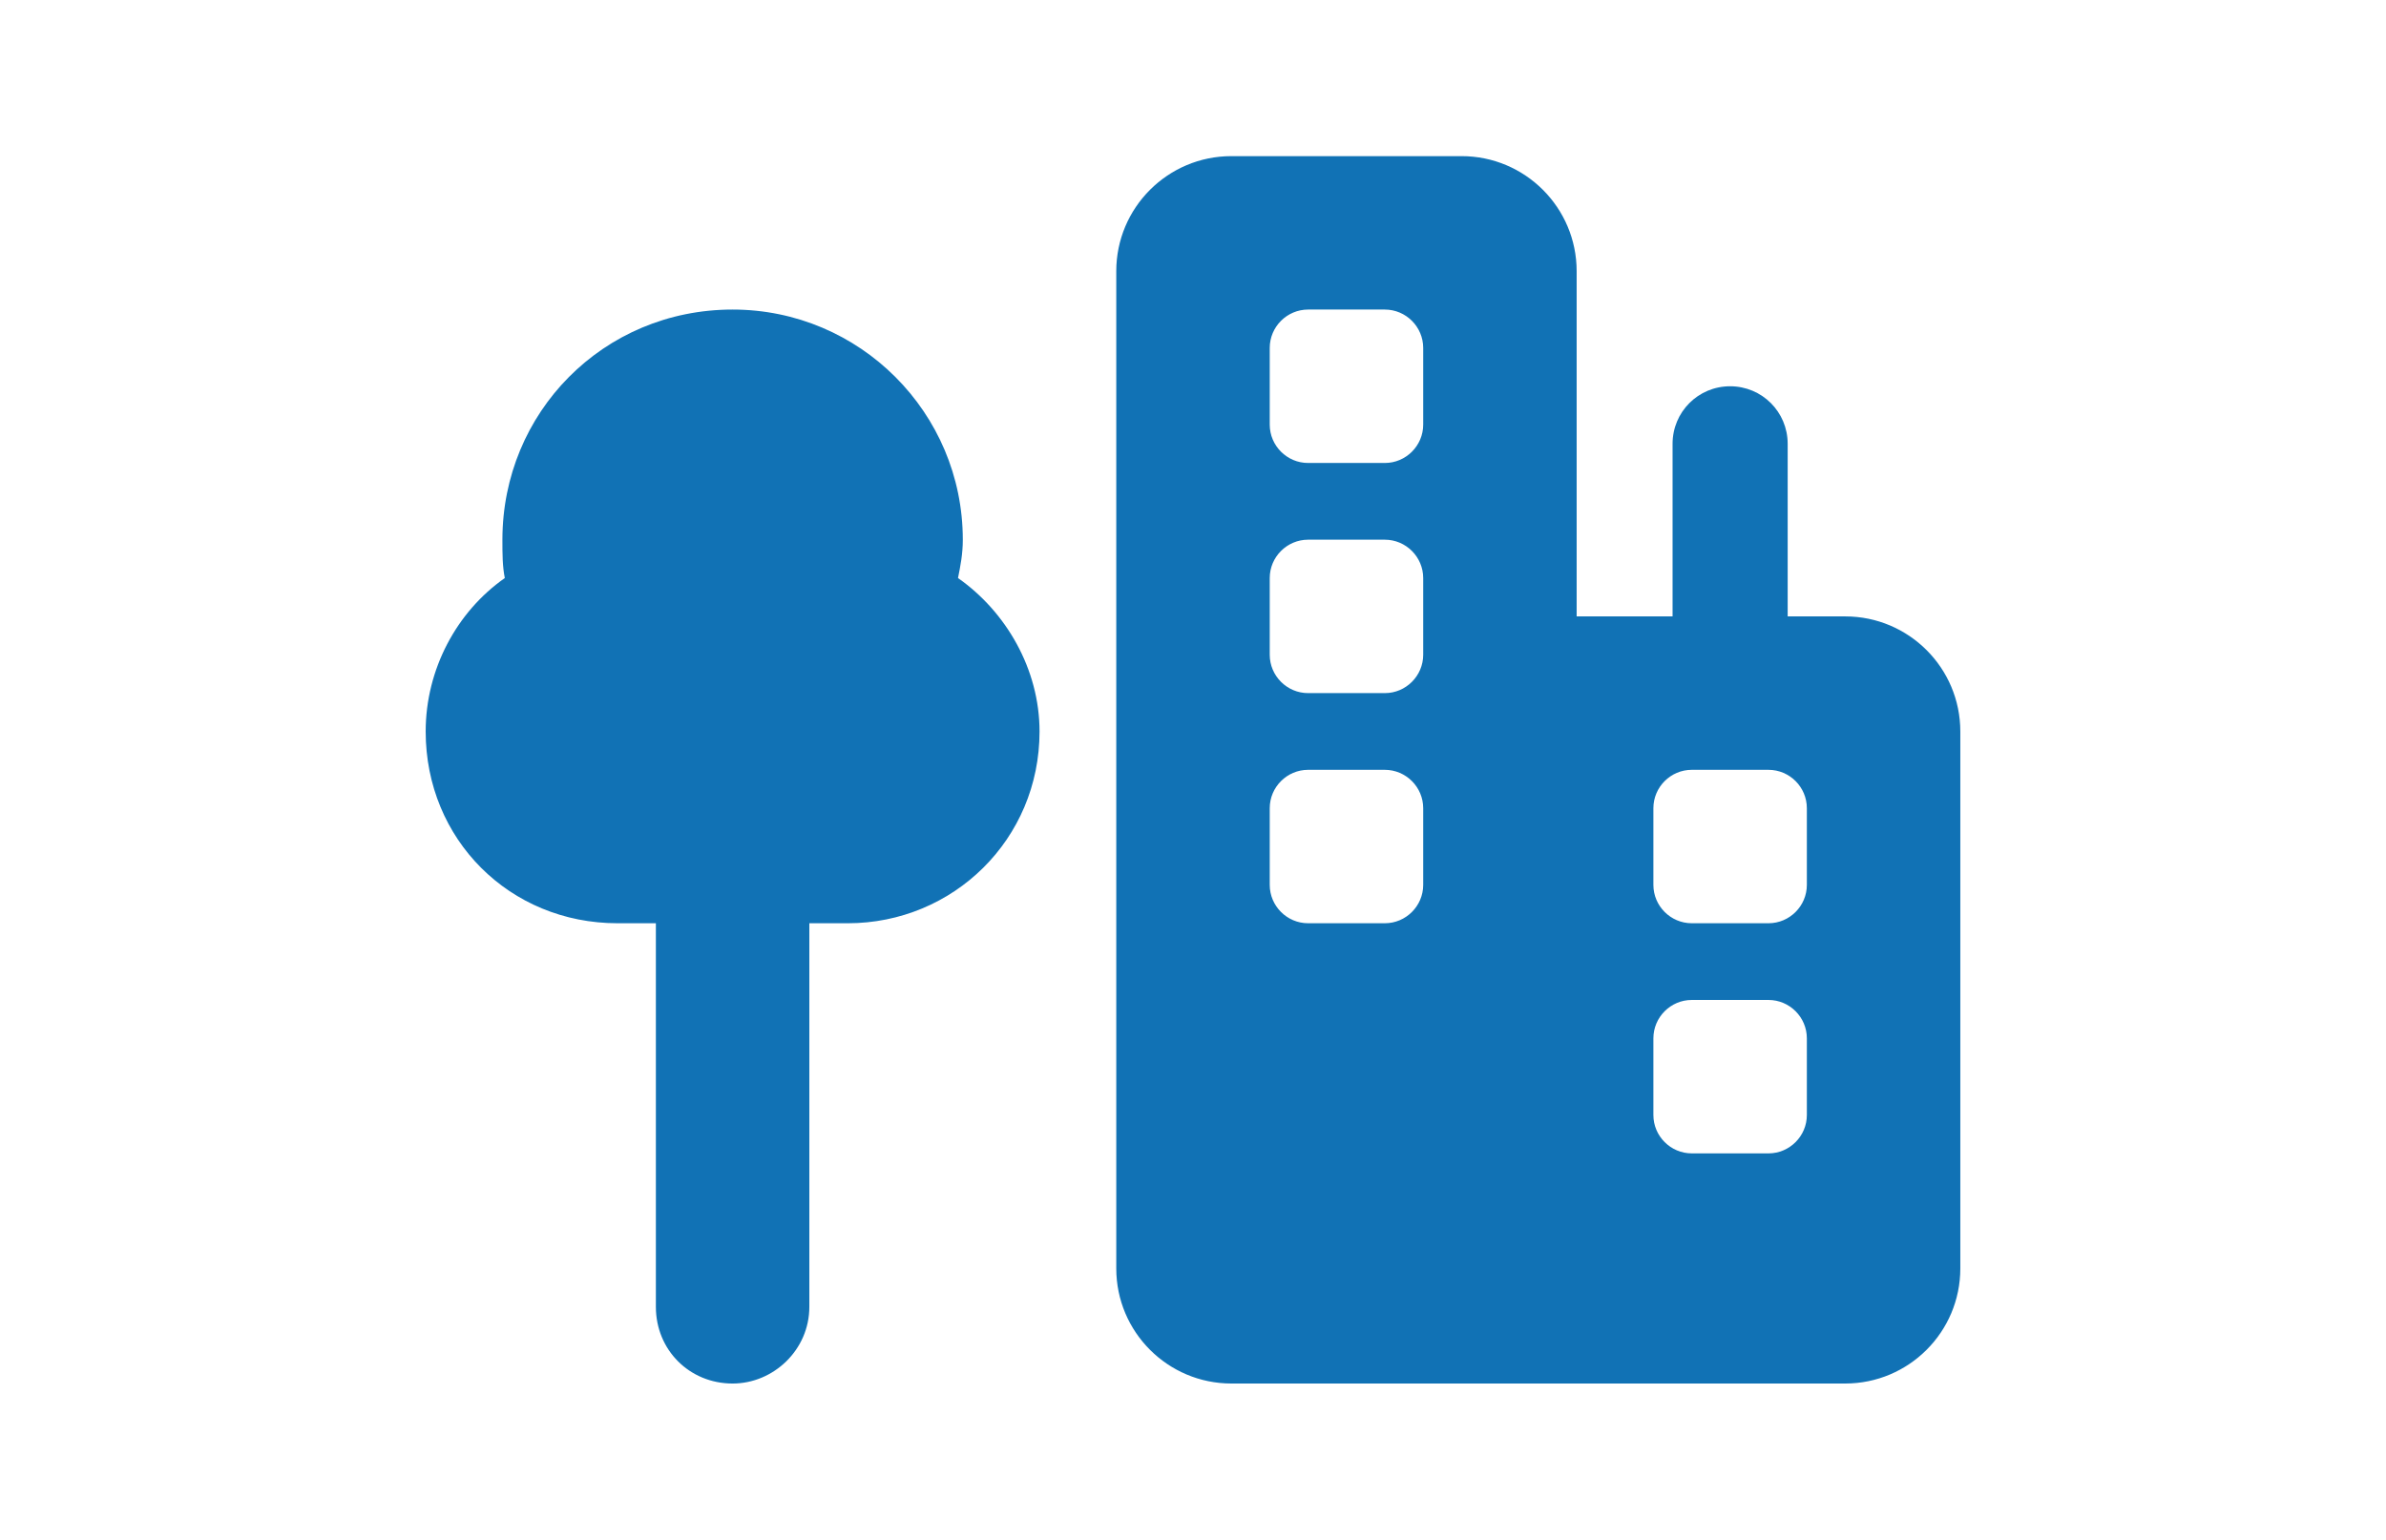 <?xml version="1.0" encoding="UTF-8" standalone="no"?>
<svg
   width="550"
   height="355"
   viewBox="0 0 550 355"
   fill="none"
   version="1.1"
   id="svg4"
   sodipodi:docname="tree-city-solid2.svg"
   inkscape:version="1.1.2 (0a00cf5339, 2022-02-04)"
   xmlns:inkscape="http://www.inkscape.org/namespaces/inkscape"
   xmlns:sodipodi="http://sodipodi.sourceforge.net/DTD/sodipodi-0.dtd"
   xmlns="http://www.w3.org/2000/svg"
   xmlns:svg="http://www.w3.org/2000/svg">
  <defs
     id="defs8" />
  <sodipodi:namedview
     id="namedview6"
     pagecolor="#ffffff"
     bordercolor="#999999"
     borderopacity="1"
     inkscape:pageshadow="0"
     inkscape:pageopacity="0"
     inkscape:pagecheckerboard="0"
     showgrid="false"
     inkscape:zoom="0.86645479"
     inkscape:cx="167.92567"
     inkscape:cy="291.4174"
     inkscape:window-width="1864"
     inkscape:window-height="1016"
     inkscape:window-x="56"
     inkscape:window-y="27"
     inkscape:window-maximized="1"
     inkscape:current-layer="svg4" />
  <path
     d="M 257.312,62.531 C 257.312,47.884 269.196,36 283.844,36 h 53.062 c 14.647,0 26.531,11.884 26.531,26.531 V 142.125 h 22.109 v -39.797 c 0,-7.351 5.914,-13.266 13.266,-13.266 7.351,0 13.266,5.914 13.266,13.266 V 142.125 h 13.266 c 14.647,0 26.531,11.884 26.531,26.531 v 123.812 C 451.875,307.116 439.991,319 425.344,319 h -88.438 -53.062 c -14.647,0 -26.531,-11.884 -26.531,-26.531 z m 35.375,17.688 v 17.688 c 0,4.864 3.98,8.844 8.844,8.844 h 17.688 c 4.864,0 8.844,-3.98 8.844,-8.844 v -17.688 c 0,-4.864 -3.98,-8.844 -8.844,-8.844 h -17.688 c -4.864,0 -8.844,3.98 -8.844,8.844 z m 8.844,44.219 c -4.864,0 -8.844,3.98 -8.844,8.844 v 17.688 c 0,4.864 3.98,8.844 8.844,8.844 h 17.688 c 4.864,0 8.844,-3.98 8.844,-8.844 v -17.688 c 0,-4.864 -3.98,-8.844 -8.844,-8.844 z m -8.844,61.906 v 17.688 c 0,4.864 3.98,8.844 8.844,8.844 h 17.688 c 4.864,0 8.844,-3.98 8.844,-8.844 v -17.688 c 0,-4.864 -3.98,-8.844 -8.844,-8.844 h -17.688 c -4.864,0 -8.844,3.98 -8.844,8.844 z M 389.969,177.5 c -4.864,0 -8.844,3.98 -8.844,8.844 v 17.688 c 0,4.864 3.98,8.844 8.844,8.844 h 17.688 c 4.864,0 8.844,-3.98 8.844,-8.844 v -17.688 c 0,-4.864 -3.98,-8.844 -8.844,-8.844 z m -8.844,61.906 v 17.688 c 0,4.864 3.98,8.844 8.844,8.844 h 17.688 c 4.864,0 8.844,-3.98 8.844,-8.844 v -17.688 c 0,-4.864 -3.98,-8.844 -8.844,-8.844 h -17.688 c -4.864,0 -8.844,3.98 -8.844,8.844 z M 221.938,124.438 c 0,3.316 -0.553,6.08 -1.105,8.844 11.055,7.738 18.793,21.004 18.793,35.375 0,24.873 -19.898,44.219 -44.219,44.219 h -8.844 v 88.438 c 0,9.949 -8.291,17.688 -17.688,17.688 -9.949,0 -17.688,-7.738 -17.688,-17.688 V 212.875 h -8.844 c -24.873,0 -44.219,-19.346 -44.219,-44.219 0,-14.371 7.186,-27.637 18.24,-35.375 -0.553,-2.764 -0.553,-5.527 -0.553,-8.844 0,-29.295 23.215,-53.062 53.062,-53.062 29.295,0 53.062,23.768 53.062,53.062 z"
     id="path2-3"
     style="fill:#1172b5;fill-opacity:1;stroke-width:0.553" />
</svg>
